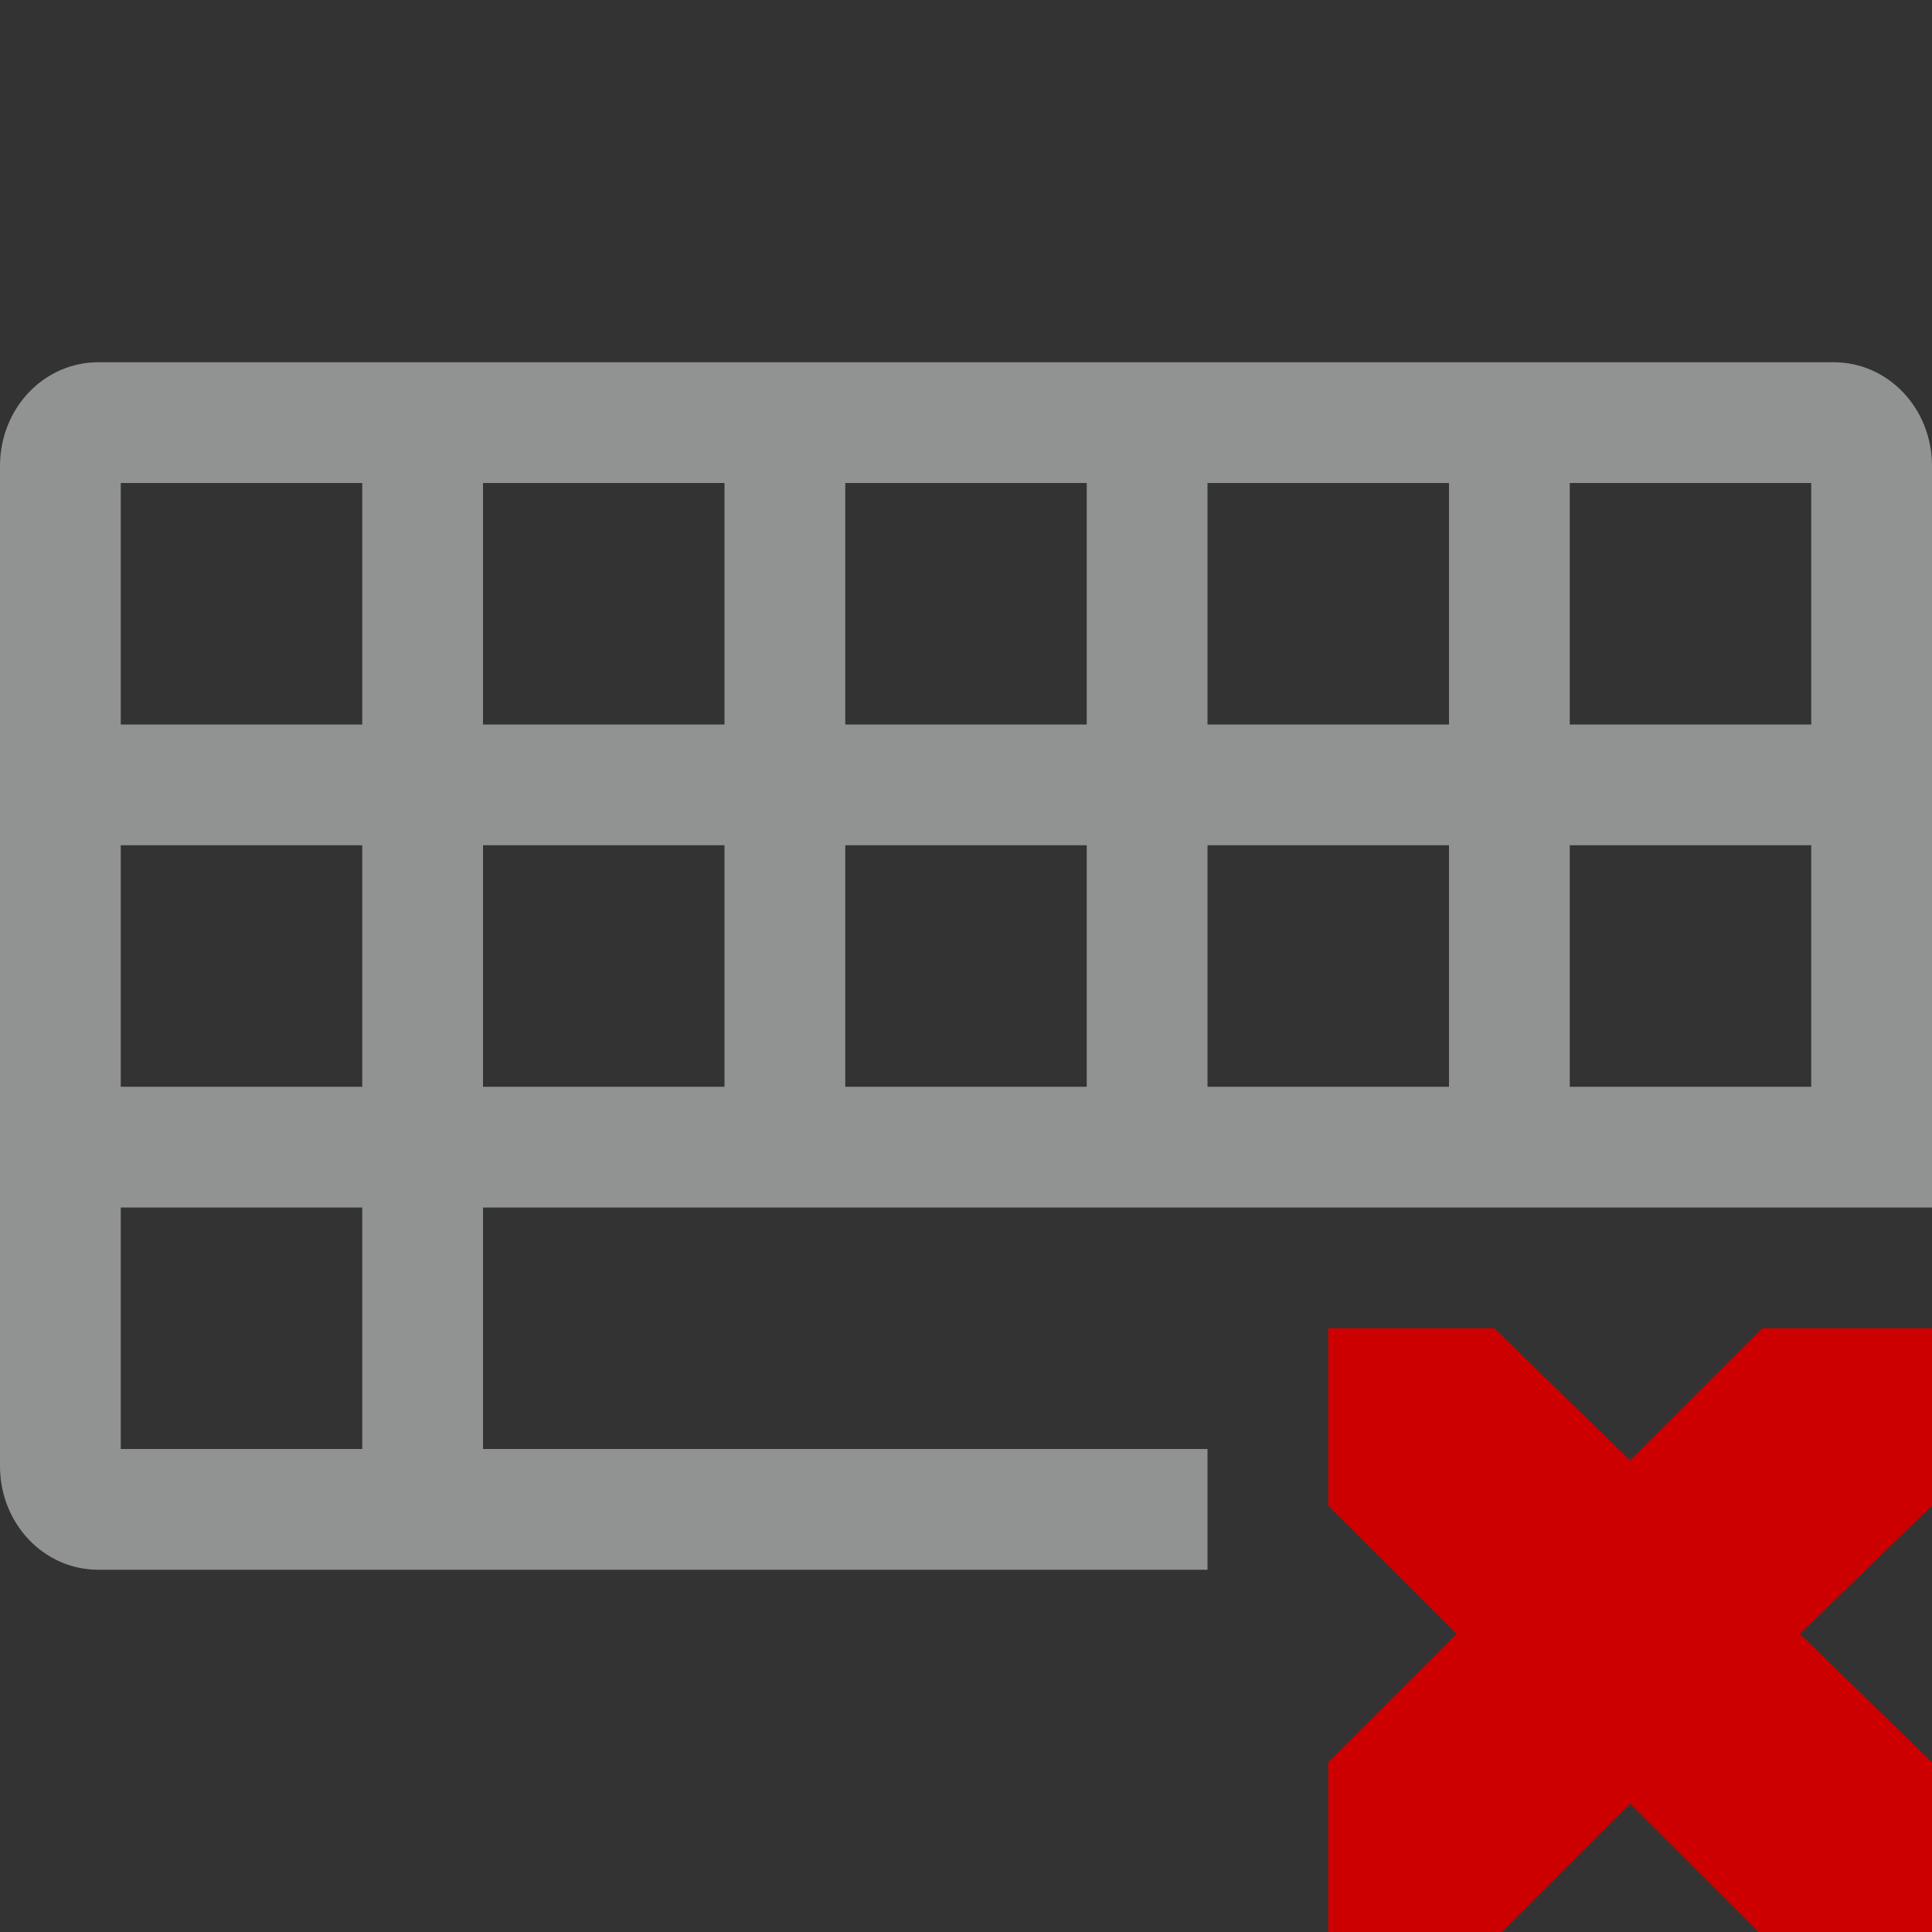 <?xml version="1.0" encoding="UTF-8" standalone="no"?>
<svg id="svg4" xmlns="http://www.w3.org/2000/svg" viewBox="0 0 16 16" width="32" height="32" version="1.1"><rect x="0" y="0" width="16" height="16" fill="#333333" stroke="none"/><path id="path2" style="opacity:.5;fill:#f1f2f2" d="m0.814 3c-0.451 0-0.814 0.382-0.814 0.859v8.282c0 0.477 0.363 0.859 0.814 0.859h9.186v-1h-6v-2h12v-6.141c0-0.477-0.363-0.859-0.814-0.859h-14.372zm0.186 1h2v2h-2v-2zm3 0h2v2h-2v-2zm3 0h2v2h-2v-2zm3 0h2v2h-2v-2zm3 0h2v2h-2v-2zm-12 3h2v2h-2v-2zm3 0h2v2h-2v-2zm3 0h2v2h-2v-2zm3 0h2v2h-2v-2zm3 0h2v2h-2v-2zm-12 3h2v2h-2v-2z"/><path id="path4560" style="color:#f1f2f2;fill:#cc0000" overflow="visible" d="m11 11h1.375l1.125 1.094 1.094-1.094h1.406v1.469l-1.094 1.062 1.094 1.063v1.406h-1.437l-1.063-1.062-1.062 1.062h-1.438v-1.406l1.063-1.063-1.063-1.061z"/></svg>
